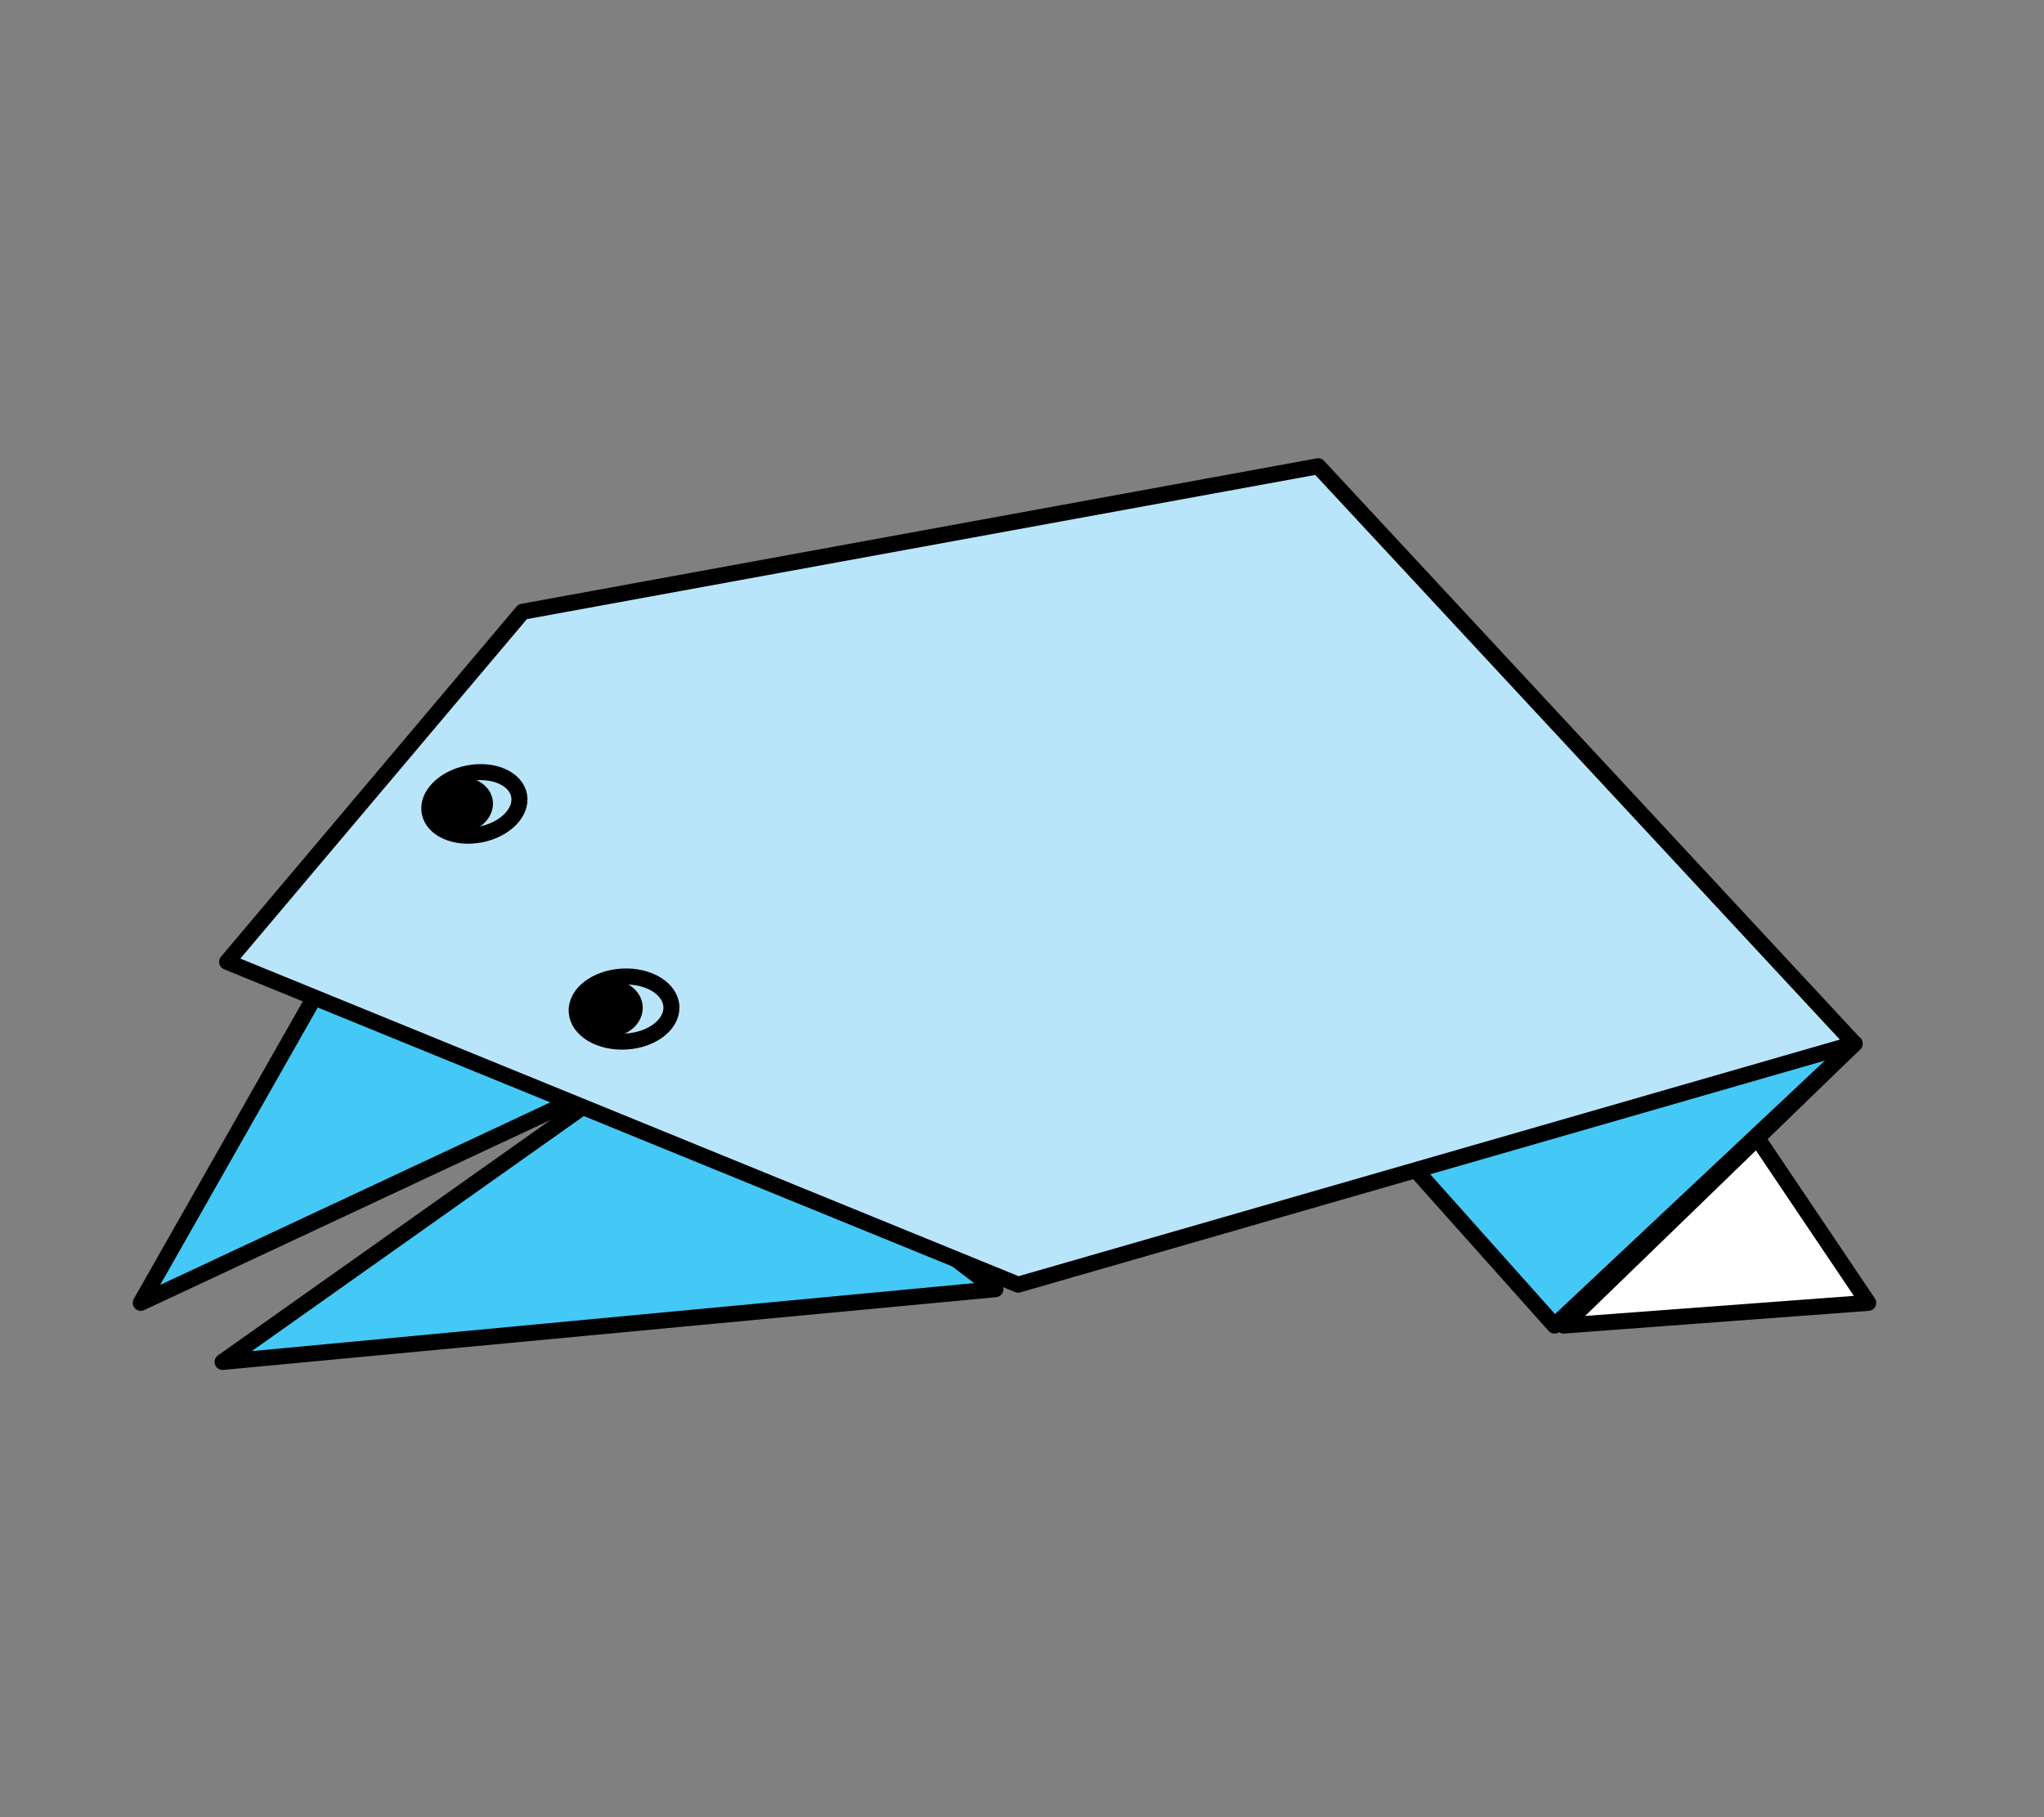 <?xml version="1.0" encoding="UTF-8" standalone="no"?>
<!-- Created with Inkscape (http://www.inkscape.org/) -->

<svg
   xmlns:dc="http://purl.org/dc/elements/1.1/"
   xmlns:cc="http://creativecommons.org/ns#"
   xmlns:rdf="http://www.w3.org/1999/02/22-rdf-syntax-ns#"
   xmlns:svg="http://www.w3.org/2000/svg"
   xmlns="http://www.w3.org/2000/svg"
   xmlns:sodipodi="http://sodipodi.sourceforge.net/DTD/sodipodi-0.dtd"
   xmlns:inkscape="http://www.inkscape.org/namespaces/inkscape"
   version="1.1"
   width="127.559"
   height="113.386"
   viewBox="0 0 127.559 113.386"
   id="Layer_1"
   xml:space="preserve"
   style="overflow:inherit"
   inkscape:version="0.48.3.1 r"
   sodipodi:docname="icon.svg"><rect x="0" y="0" width="127.559" height="113.386" fill="#808080" stroke="none"/><sodipodi:namedview
   pagecolor="#ffffff"
   bordercolor="#666666"
   borderopacity="1"
   objecttolerance="10"
   gridtolerance="10"
   guidetolerance="10"
   inkscape:pageopacity="0"
   inkscape:pageshadow="2"
   inkscape:window-width="1024"
   inkscape:window-height="691"
   id="namedview14"
   showgrid="false"
   inkscape:zoom="2.0813857"
   inkscape:cx="63.779499"
   inkscape:cy="56.693001"
   inkscape:window-x="0"
   inkscape:window-y="24"
   inkscape:window-maximized="1"
   inkscape:current-layer="Layer_1" /><defs
   id="defs23" />
<polygon
   points="115.738,65.122 97.582,82.711 116.588,81.293 97.865,53.49 86.233,57.746 "
   id="polygon3"
   style="fill:#ffffff;stroke:#000000;stroke-linejoin:round" />
<polygon
   points="97.013,82.711 115.738,65.122 82.829,66.824 "
   id="polygon5"
   style="fill:#44c8f5;stroke:#000000;stroke-linejoin:round" />
<polygon
   points="8.785,81.293 39.708,66.825 32.897,38.854 "
   id="polygon7"
   style="fill:#44c8f5;stroke:#000000;stroke-linejoin:round" />
<polygon
   points="13.891,84.98 62.12,80.441 41.951,65.122 "
   id="polygon9"
   style="fill:#44c8f5;stroke:#000000;stroke-linejoin:round" />
<polygon
   points="14.174,60.016 63.538,80.158 115.738,65.122 82.261,29.093 32.615,38.171 "
   id="polygon11"
   style="fill:#b9e5fb;stroke:#000000;stroke-linejoin:round" />
<path
   d="m 39.056,64.987 c -1.634,0.092 -3.006,-0.743 -3.067,-1.864 -0.062,-1.118 1.213,-2.099 2.845,-2.187 1.633,-0.09 3.005,0.745 3.066,1.864 0.06,1.121 -1.213,2.099 -2.844,2.187 z"
   inkscape:connector-curvature="0"
   id="path13"
   style="fill:none;stroke:#000000" />
<ellipse
   cx="38.071"
   cy="62.931"
   rx="1.792"
   ry="2.09"
   transform="matrix(0.054,0.999,-0.999,0.054,98.833,21.486)"
   id="ellipse15" />
<ellipse
   cx="29.637"
   cy="50.16"
   rx="1.945"
   ry="2.839"
   transform="matrix(0.186,0.983,-0.983,0.186,73.399,11.699)"
   id="ellipse17"
   style="fill:none;stroke:#000000" />
<ellipse
   cx="28.803"
   cy="50.241"
   rx="1.717"
   ry="2.003"
   transform="matrix(0.186,0.983,-0.983,0.186,72.799,12.584)"
   id="ellipse19" />
</svg>